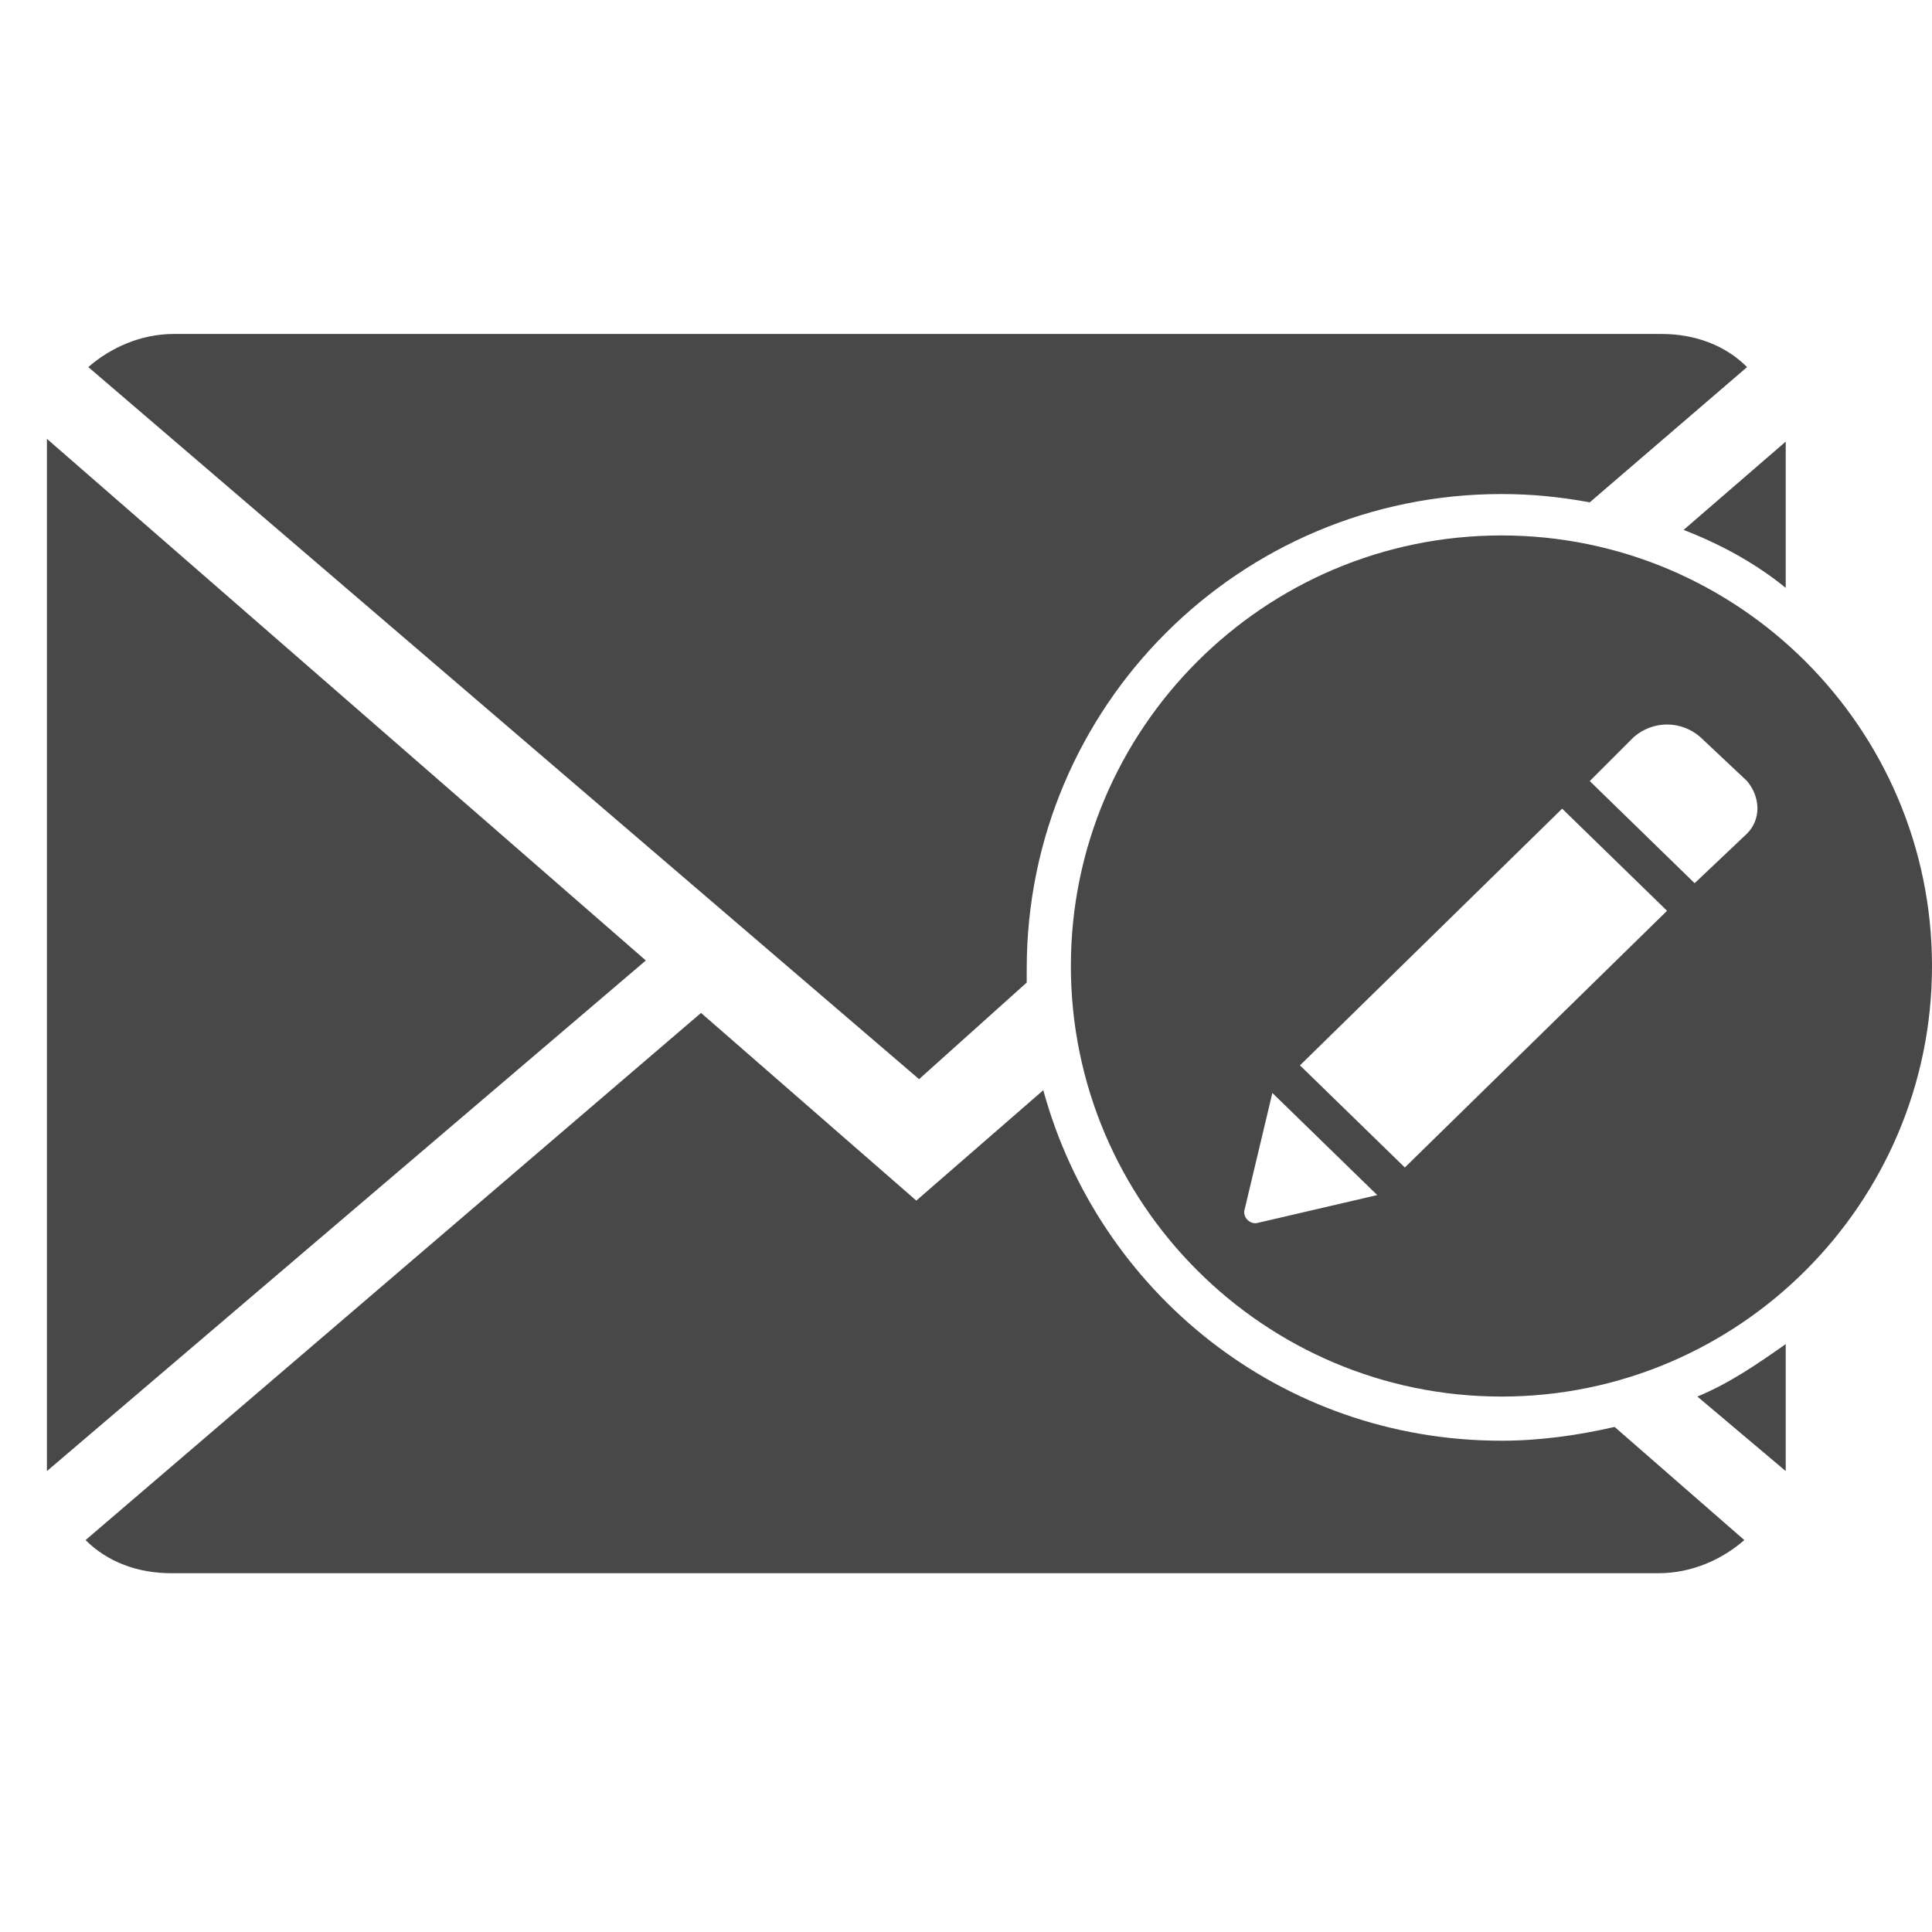 <?xml version="1.0" encoding="utf-8"?>
<!-- Generator: Adobe Illustrator 18.1.0, SVG Export Plug-In . SVG Version: 6.00 Build 0)  -->
<svg version="1.1"  xmlns="http://www.w3.org/2000/svg" xmlns:xlink="http://www.w3.org/1999/xlink" x="0px" y="0px"
	 viewBox="15 -14 70 70" enable-background="new 15 -14 70 70" xml:space="preserve">
<g>
	<g>
		<path fill="#484848" d="M79.7,39.3v-4.6c-1,0.7-2,1.4-3.2,1.9L79.7,39.3z M16.7,1.9v37.4l21.7-18.5L16.7,1.9z M79.7,7.3V2L76,5.2
			C77.3,5.7,78.6,6.4,79.7,7.3z M69.4,38.2c-8,0-14.6-5.4-16.6-12.7l-4.6,4l-7.8-6.8L18.1,41.8c0.8,0.8,1.9,1.2,3.1,1.2h53.9
			c1.2,0,2.3-0.5,3.1-1.2l-4.7-4.1C72.2,38,70.8,38.2,69.4,38.2z M52.2,21.6c0-0.2,0-0.4,0-0.5c0-9.5,7.7-17.2,17.2-17.2
			c1.1,0,2.1,0.1,3.2,0.3l5.7-4.9c-0.8-0.8-1.9-1.2-3.1-1.2H21.3c-1.2,0-2.3,0.5-3.1,1.2l30.1,25.8L52.2,21.6z M69.4,5.4
			c-8.6,0-15.6,7-15.6,15.6s7,15.6,15.6,15.6S85,29.6,85,21S78,5.4,69.4,5.4z M60.6,30.3c-0.3,0.1-0.6-0.2-0.5-0.5l1-4.2l3.8,3.7
			L60.6,30.3z M65.9,28.3l-3.8-3.7l9.5-9.3l3.8,3.7L65.9,28.3z M78.3,16.2L76.4,18l-3.8-3.7l1.6-1.6c0.7-0.6,1.7-0.6,2.4,0l1.7,1.6
			C78.8,14.9,78.8,15.7,78.3,16.2z"/>
	</g>
</g>
</svg>
